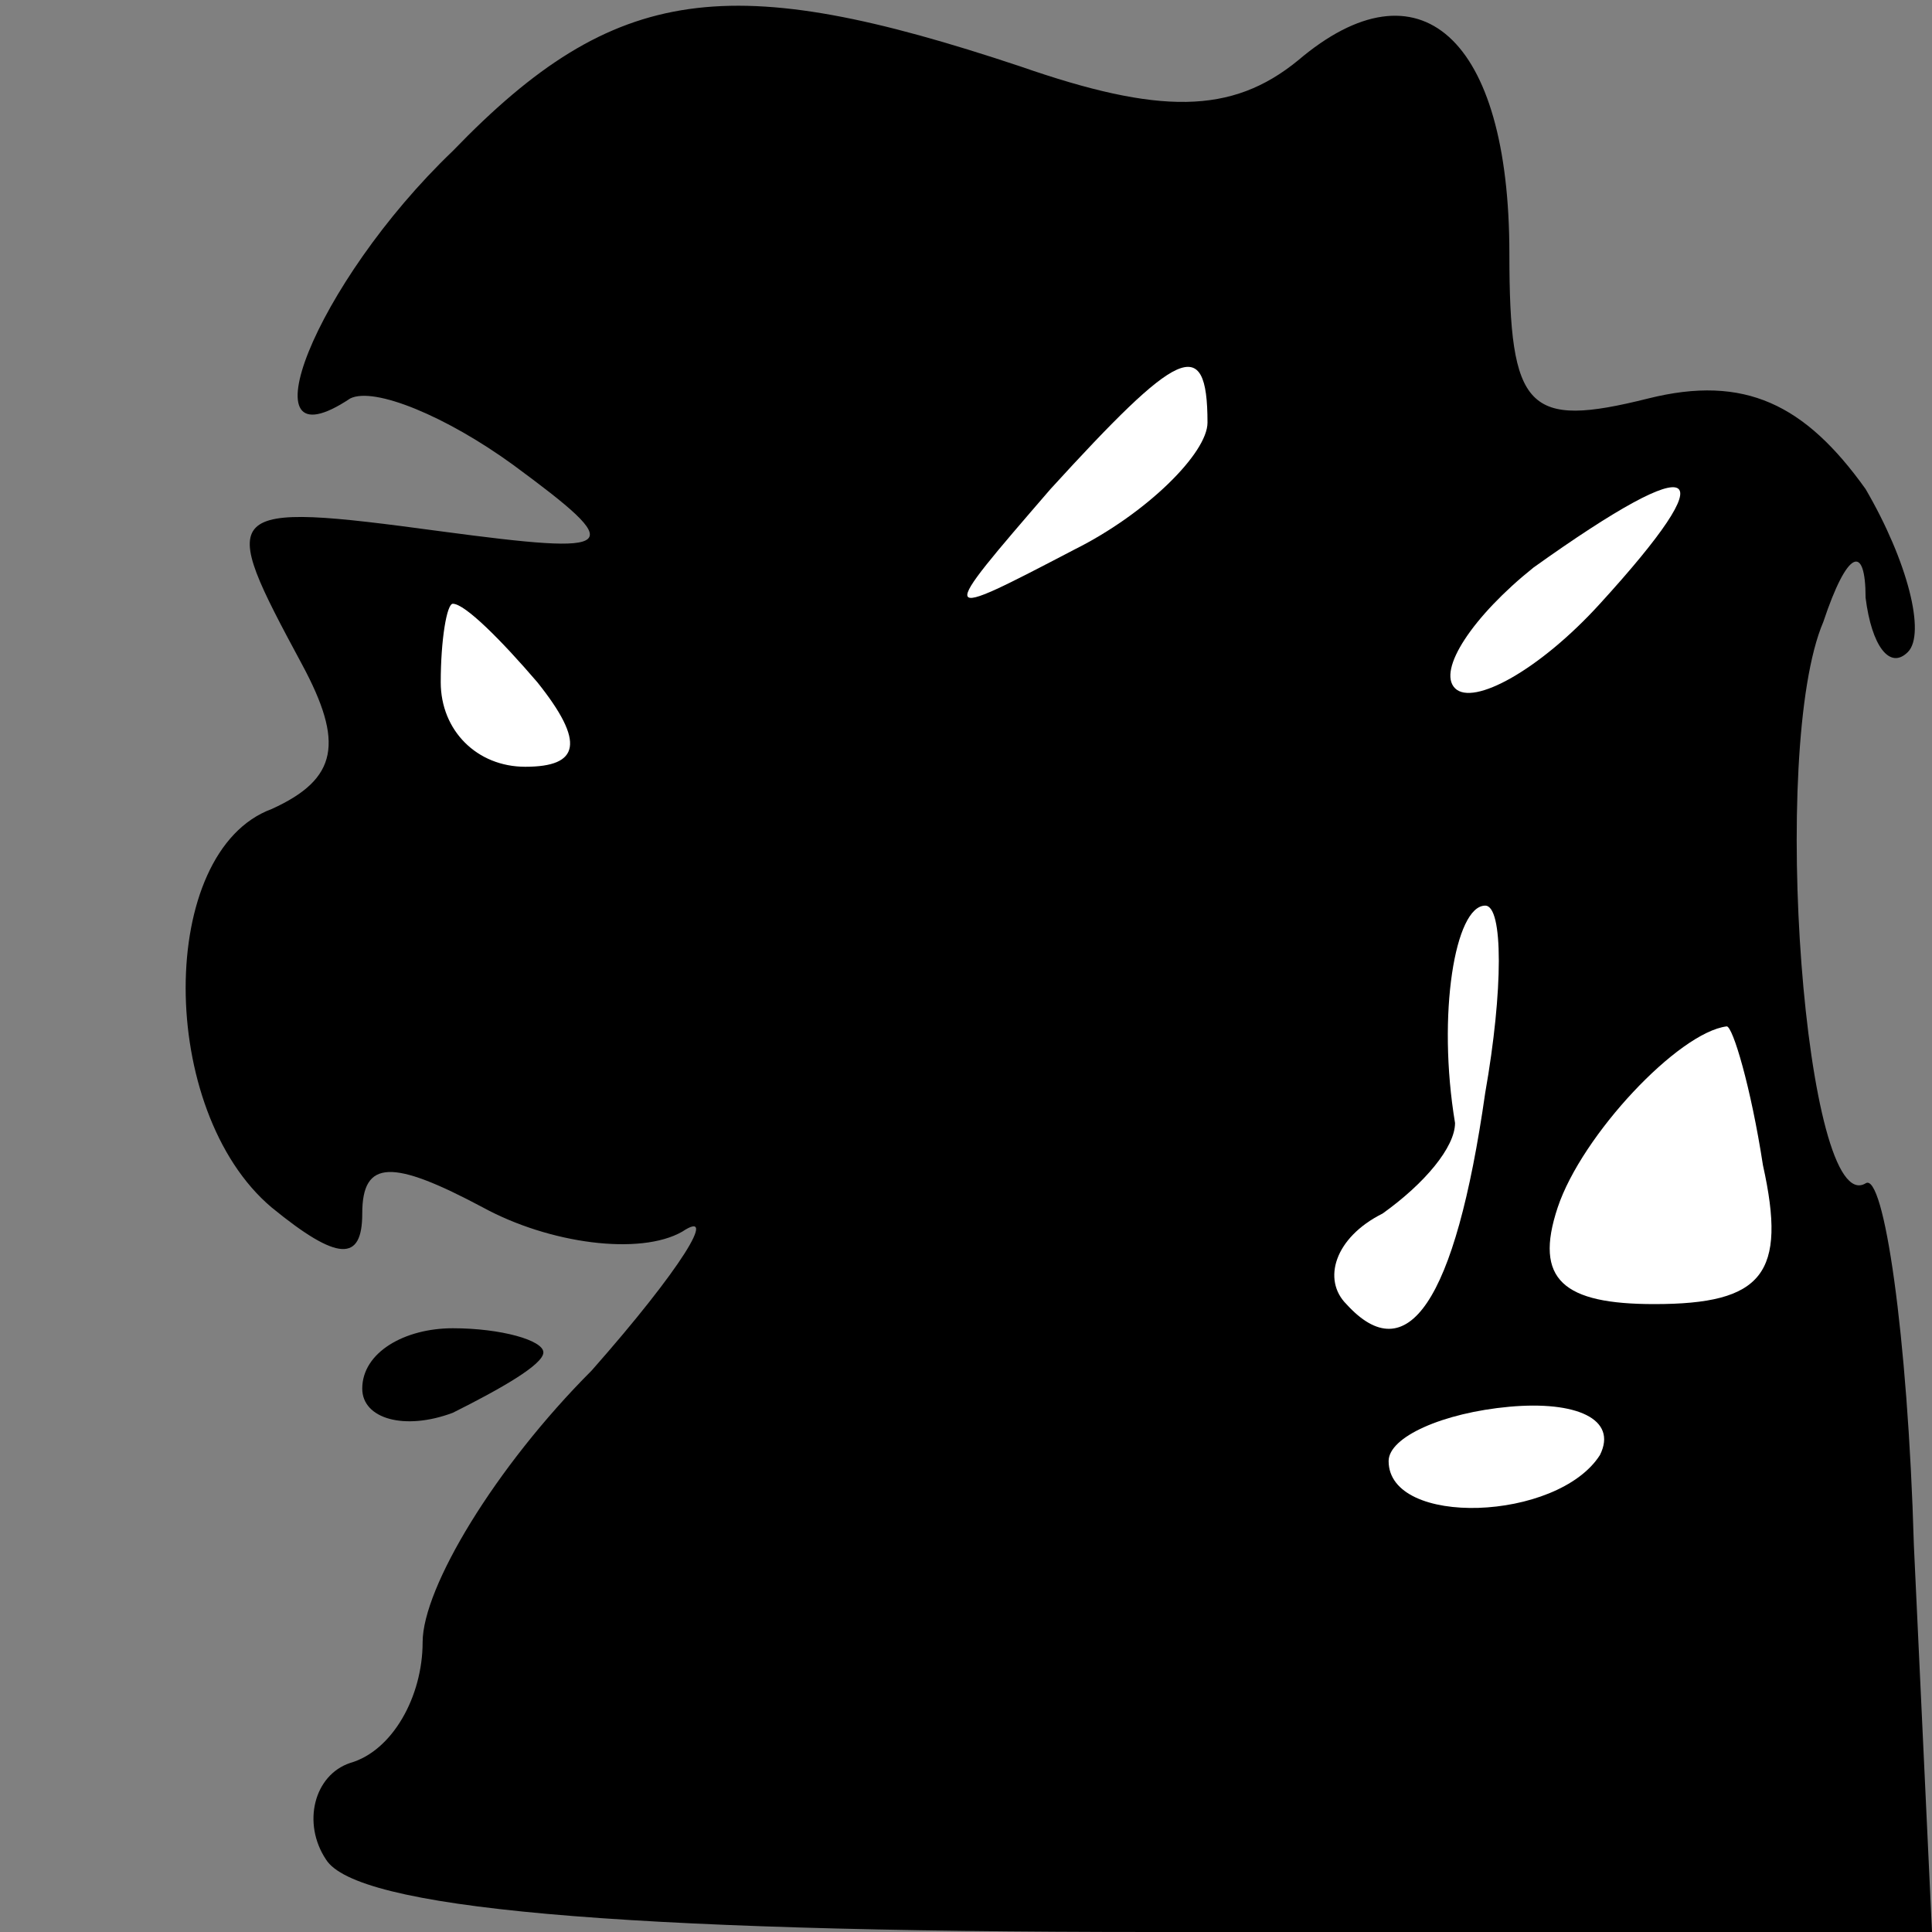 <?xml version="1.0" standalone="no"?>
<!DOCTYPE svg PUBLIC "-//W3C//DTD SVG 20010904//EN"
 "http://www.w3.org/TR/2001/REC-SVG-20010904/DTD/svg10.dtd">
<svg version="1.0" xmlns="http://www.w3.org/2000/svg"
 width="32pt" height="32pt" viewBox="0 0 32 32"
 preserveAspectRatio="xMidYMid meet">
<rect x="0" y="0" width="32" height="32" fill="#808080" stroke="none"/>
<g transform="translate(0,32) scale(0.1,-0.1)"
fill="#000000" stroke="none">
<path fill="#000000" stroke="none" d="M75 295 c-23 -22 -35 -53 -17 -41 4 2
16 -3 27 -11 19 -14 18 -15 -12 -11 -37 5 -37 4 -23 -22 7 -13 6 -19 -5 -24
-19 -7 -19 -50 0 -66 11 -9 15 -9 15 -1 0 9 5 9 20 1 11 -6 26 -8 33 -4 6 4 0
-6 -15 -23 -16 -16 -28 -36 -28 -45 0 -9 -5 -18 -12 -20 -6 -2 -8 -10 -4 -16
5 -8 47 -12 137 -12 l129 0 -3 64 c-1 35 -5 62 -8 60 -10 -6 -16 72 -7 93 4
12 7 13 7 4 1 -8 4 -12 7 -9 3 3 0 15 -7 27 -10 14 -20 19 -36 15 -20 -5 -23
-2 -23 24 0 36 -15 49 -35 32 -11 -9 -23 -9 -46 -1 -48 16 -67 14 -94 -14z"/>
<path fill="#ffffff" stroke="none" d="M200 250 c0 -5 -10 -15 -22 -21 -23
-12 -23 -12 -4 10 21 23 26 26 26 11z"/>
<path fill="#ffffff" stroke="none" d="M265 220 c-10 -11 -21 -17 -24 -14 -3
3 3 12 13 20 28 20 32 17 11 -6z"/>
<path fill="#ffffff" stroke="none" d="M89 207 c8 -10 7 -14 -2 -14 -8 0 -14
6 -14 14 0 7 1 13 2 13 2 0 8 -6 14 -13z"/>
<path fill="#ffffff" stroke="none" d="M246 139 c-5 -35 -13 -46 -23 -35 -4 4
-2 11 6 15 7 5 12 11 12 15 -3 18 0 36 5 36 3 0 3 -14 0 -31z"/>
<path fill="#ffffff" stroke="none" d="M292 127 c4 -18 0 -23 -18 -23 -15 0
-20 4 -16 16 4 12 20 29 28 30 1 0 4 -10 6 -23z"/>
<path fill="#ffffff" stroke="none" d="M265 79 c-7 -11 -35 -12 -35 -1 0 4 9
8 20 9 11 1 18 -2 15 -8z"/>
<path fill="#000000" stroke="none" d="M60 90 c0 -5 7 -7 15 -4 8 4 15 8 15
10 0 2 -7 4 -15 4 -8 0 -15 -4 -15 -10z"/>
</g>
</svg>
